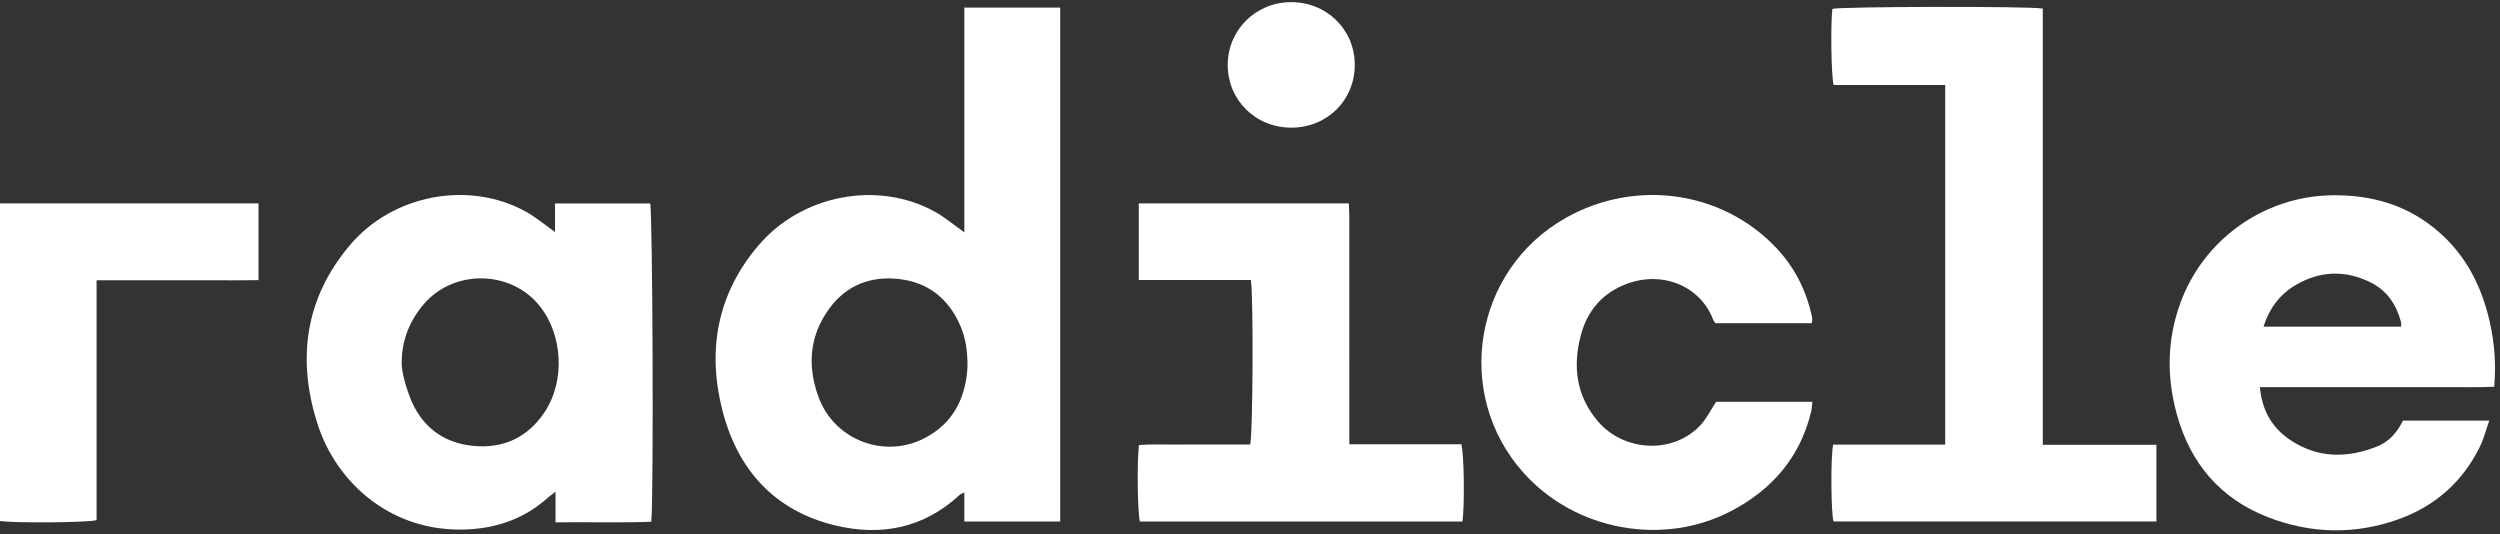 <svg width="117" height="25" viewBox="0 0 117 25" fill="none" xmlns="http://www.w3.org/2000/svg">
  <rect x="0" y="0" width="117" height="25" fill="#333333" stroke="none"/>
  <path d="M45.131 10.875C45.131 7.337 45.131 3.86 45.131 0.356C46.651 0.356 48.116 0.356 49.618 0.356C49.618 8.376 49.618 16.374 49.618 24.407C48.138 24.407 46.672 24.407 45.131 24.407C45.131 23.976 45.131 23.539 45.131 23.049C45.005 23.11 44.954 23.122 44.92 23.153C43.238 24.718 41.232 25.112 39.072 24.586C36.223 23.895 34.509 21.962 33.804 19.186C33.09 16.369 33.571 13.744 35.498 11.482C37.525 9.102 41.101 8.428 43.773 9.92C44.219 10.169 44.617 10.509 45.131 10.875ZM45.279 17.167C45.282 16.398 45.187 15.815 44.954 15.27C44.407 13.989 43.446 13.207 42.05 13.056C40.733 12.914 39.612 13.352 38.817 14.432C37.881 15.706 37.772 17.119 38.305 18.576C39.042 20.587 41.37 21.489 43.273 20.504C44.688 19.773 45.208 18.506 45.279 17.167Z" fill="white"/>
  <path d="M25.975 10.858C25.975 10.401 25.975 9.98 25.975 9.521C27.5 9.521 28.963 9.521 30.427 9.521C30.543 9.883 30.597 23.181 30.48 24.417C29.011 24.475 27.533 24.425 25.999 24.445C25.999 23.967 25.999 23.541 25.999 23.012C25.813 23.157 25.708 23.23 25.614 23.314C24.604 24.213 23.409 24.666 22.074 24.765C18.43 25.032 15.767 22.656 14.866 19.859C13.886 16.814 14.27 13.96 16.381 11.466C18.389 9.096 21.954 8.434 24.612 9.906C25.074 10.161 25.482 10.51 25.975 10.858ZM18.799 16.981C18.799 17.409 18.986 18.075 19.181 18.584C19.699 19.924 20.697 20.723 22.137 20.867C23.542 21.007 24.682 20.486 25.481 19.298C26.46 17.841 26.346 15.645 25.231 14.288C23.87 12.63 21.23 12.604 19.834 14.233C19.16 15.019 18.799 15.941 18.799 16.981Z" fill="white"/>
  <path d="M95.602 20.817C97.43 20.817 99.158 20.817 100.92 20.817C100.92 22.026 100.92 23.197 100.92 24.404C95.878 24.404 90.844 24.404 85.81 24.404C85.691 24.036 85.668 21.421 85.791 20.808C87.52 20.808 89.261 20.808 91.035 20.808C91.035 15.179 91.035 9.608 91.035 3.978C89.28 3.978 87.539 3.978 85.815 3.978C85.698 3.549 85.668 1.12 85.756 0.415C86.121 0.306 94.981 0.283 95.602 0.402C95.602 7.173 95.602 13.958 95.602 20.817Z" fill="white"/>
  <path d="M105.764 18.119C105.859 19.211 106.336 20.017 107.159 20.575C108.457 21.456 109.861 21.458 111.277 20.882C111.824 20.66 112.196 20.218 112.459 19.684C113.786 19.684 115.096 19.684 116.497 19.684C116.343 20.122 116.244 20.526 116.065 20.892C115.26 22.544 113.964 23.686 112.248 24.301C110.213 25.03 108.15 24.985 106.142 24.205C103.906 23.338 102.503 21.678 101.871 19.372C101.395 17.638 101.418 15.912 102.031 14.21C103.105 11.222 105.928 9.2 109.101 9.14C111.01 9.104 112.734 9.608 114.183 10.895C115.449 12.019 116.162 13.459 116.526 15.089C116.742 16.057 116.82 17.037 116.729 18.099C116.003 18.137 115.282 18.112 114.563 18.117C113.835 18.122 113.107 18.119 112.379 18.119C111.651 18.119 110.923 18.119 110.195 18.119C109.467 18.119 108.739 18.119 108.01 18.119C107.286 18.119 106.56 18.119 105.764 18.119ZM112.369 15.288C112.369 15.201 112.383 15.131 112.367 15.07C112.154 14.262 111.719 13.606 110.963 13.227C109.757 12.621 108.546 12.669 107.395 13.365C106.68 13.797 106.198 14.441 105.933 15.289C108.101 15.288 110.224 15.288 112.369 15.288Z" fill="white"/>
  <path d="M84.789 15.127C83.266 15.127 81.779 15.127 80.282 15.127C80.242 15.066 80.193 15.013 80.17 14.951C79.59 13.396 77.734 12.569 75.912 13.373C74.898 13.821 74.266 14.625 73.983 15.688C73.597 17.146 73.768 18.516 74.764 19.698C76.007 21.173 78.346 21.258 79.6 19.876C79.874 19.575 80.059 19.193 80.316 18.803C81.761 18.803 83.261 18.803 84.819 18.803C84.799 18.97 84.796 19.12 84.762 19.264C84.249 21.388 82.949 22.898 81.05 23.9C77.837 25.595 73.725 24.835 71.302 22.128C68 18.44 68.964 12.626 73.281 10.196C76.548 8.357 80.597 8.93 83.119 11.591C83.949 12.466 84.488 13.498 84.766 14.669C84.786 14.754 84.803 14.839 84.811 14.925C84.817 14.973 84.802 15.024 84.789 15.127Z" fill="white"/>
  <path d="M58.54 13.105C56.787 13.105 55.06 13.105 53.295 13.105C53.295 11.896 53.295 10.727 53.295 9.52C56.554 9.52 59.805 9.52 63.124 9.52C63.131 9.711 63.147 9.912 63.147 10.112C63.148 13.457 63.148 16.802 63.148 20.147C63.148 20.349 63.148 20.55 63.148 20.791C64.946 20.791 66.674 20.791 68.388 20.791C68.52 21.18 68.551 23.72 68.44 24.407C63.412 24.407 58.378 24.407 53.347 24.407C53.239 24.023 53.206 21.659 53.302 20.826C53.871 20.782 54.455 20.811 55.036 20.806C55.608 20.801 56.18 20.805 56.752 20.805C57.34 20.805 57.929 20.805 58.507 20.805C58.635 20.427 58.667 13.807 58.54 13.105Z" fill="white"/>
  <path d="M12.098 9.518C12.098 10.723 12.098 11.88 12.098 13.11C11.257 13.125 10.433 13.115 9.609 13.117C8.76 13.119 7.911 13.117 7.063 13.117C6.235 13.117 5.407 13.117 4.52 13.117C4.52 16.894 4.52 20.626 4.52 24.342C4.094 24.462 0.605 24.484 0 24.381C0 19.443 0 14.498 0 9.518C4.027 9.518 8.035 9.518 12.098 9.518Z" fill="white"/>
  <path d="M60.438 5.974C58.762 5.977 57.454 4.685 57.458 3.031C57.461 1.408 58.76 0.114 60.401 0.1C62.075 0.087 63.395 1.372 63.403 3.021C63.411 4.683 62.117 5.971 60.438 5.974Z" fill="white"/>
</svg>
